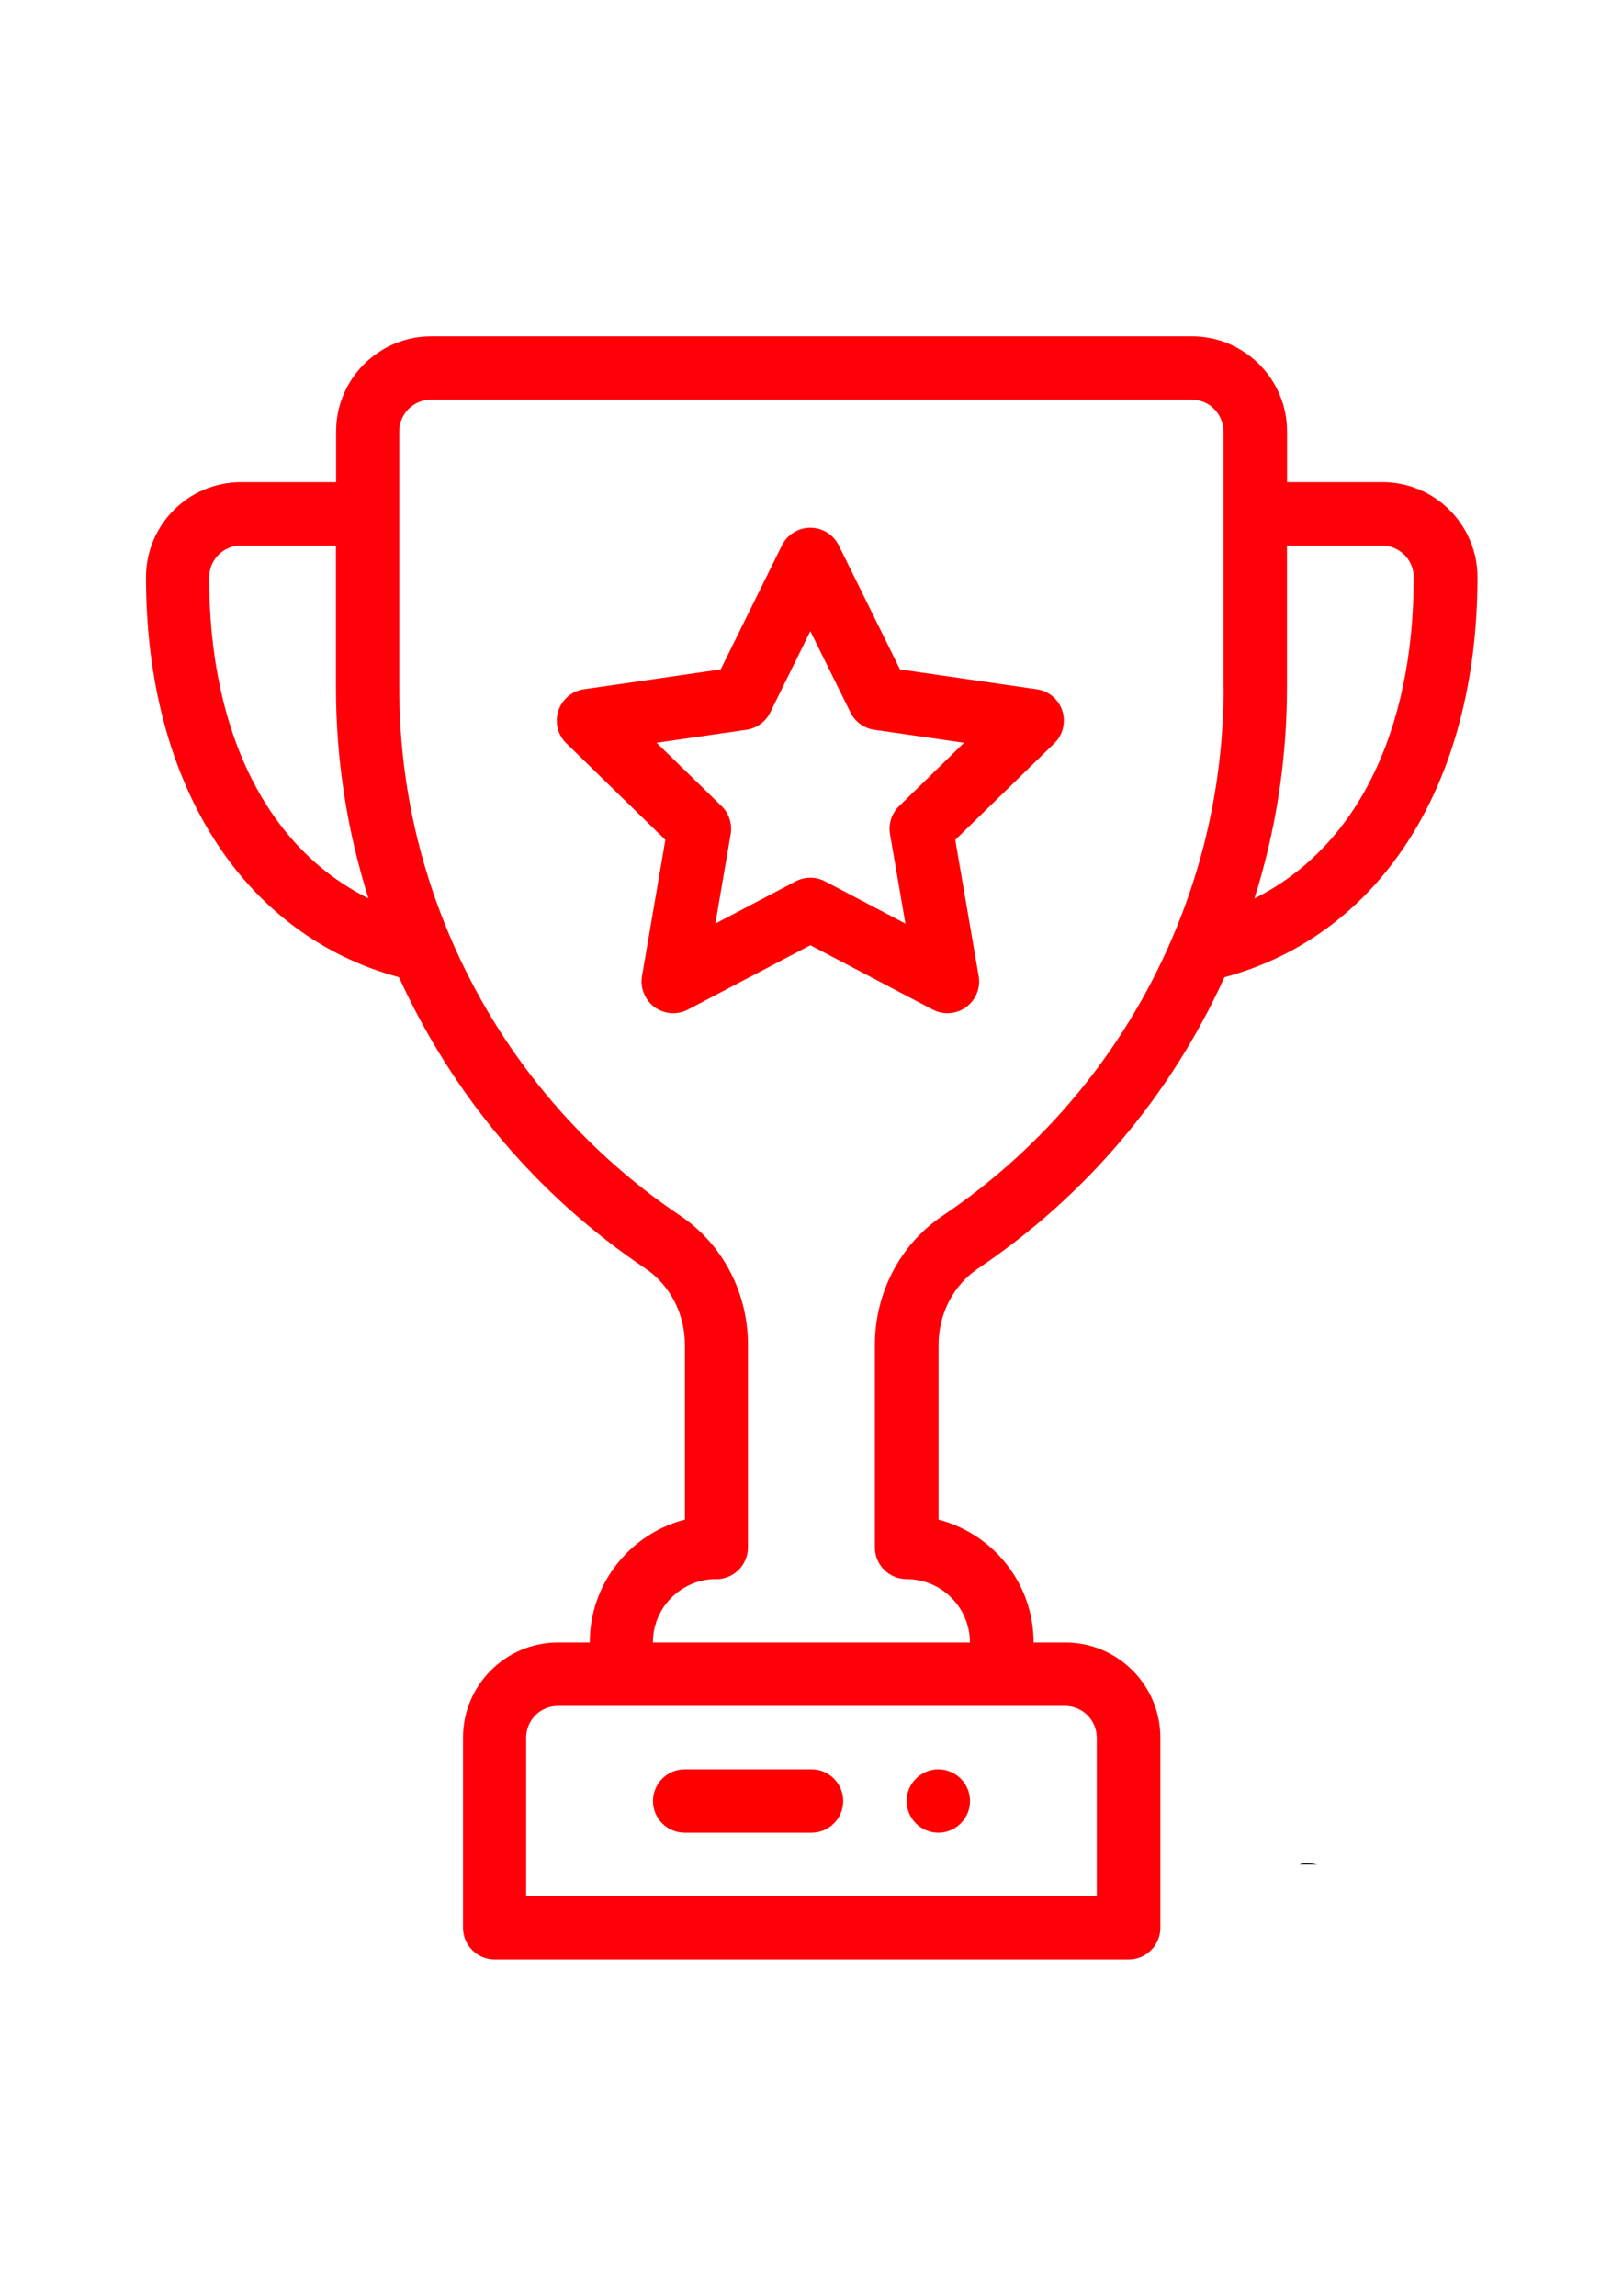 <?xml version="1.0" encoding="UTF-8"?>
<!DOCTYPE svg PUBLIC "-//W3C//DTD SVG 1.1//EN" "http://www.w3.org/Graphics/SVG/1.1/DTD/svg11.dtd">
<!-- Creator: CorelDRAW 2020 (64-Bit) -->
<svg xmlns="http://www.w3.org/2000/svg" xml:space="preserve" width="210mm" height="297mm" version="1.1" style="shape-rendering:geometricPrecision; text-rendering:geometricPrecision; image-rendering:optimizeQuality; fill-rule:evenodd; clip-rule:evenodd"
viewBox="0 0 21000 29700"
 xmlns:xlink="http://www.w3.org/1999/xlink"
 xmlns:xodm="http://www.corel.com/coreldraw/odm/2003">
 <defs>
  <style type="text/css">
   <![CDATA[
    .fil2 {fill:black;fill-rule:nonzero}
    .fil0 {fill:red;fill-rule:nonzero}
    .fil1 {fill:#FF0009;fill-rule:nonzero}
   ]]>
  </style>
 </defs>
 <g id="Слой_x0020_1">
  <g id="_2137267998096">
   <g>
    <path class="fil0" d="M12141 22889c-226,0 -410,184 -410,410 0,226 184,410 410,410 226,0 410,-184 410,-410 0,-226 -184,-410 -410,-410z"/>
   </g>
  </g>
  <g id="_2137267998480">
   <g>
    <path class="fil1" d="M17883 6237l-1230 0 0 -656c0,-678 -552,-1230 -1230,-1230l-9844 0c-678,0 -1230,552 -1230,1230l0 656 -1230 0c-678,0 -1230,552 -1230,1230 0,2668 1249,4629 3274,5175 694,1528 1792,2828 3186,3767 321,216 513,587 513,990l0 2260c-281,72 -539,218 -750,429 -310,310 -481,722 -481,1160l-410 0c-678,0 -1230,552 -1230,1230l0 2461c0,227 184,410 410,410l8203 0c226,0 410,-184 410,-410l0 -2461c0,-678 -552,-1230 -1230,-1230l-410 0c0,-763 -524,-1406 -1230,-1589l0 -2258c0,-405 192,-776 513,-992 1394,-939 2492,-2238 3186,-3767 2025,-546 3274,-2507 3274,-5175 0,-678 -552,-1230 -1230,-1230l-4 0zm-15176 1230c0,-226 184,-410 410,-410l1230 0 0 1833c0,935 142,1851 421,2732 -1305,-647 -2062,-2140 -2062,-4155l1 0zm11074 14602c226,0 410,184 410,410l0 2051 -7383 0 0 -2051c0,-226 184,-410 410,-410l6563 0zm2051 -13178c0,1120 -223,2211 -663,3240 -626,1465 -1654,2709 -2974,3598 -548,369 -875,994 -875,1673l0 2616c0,227 184,410 410,410 452,0 820,368 820,820l-4102 0c0,-219 85,-425 240,-580 147,-147 341,-232 548,-240 11,1 21,1 32,1 226,0 410,-185 410,-412l0 -2618c0,-677 -327,-1302 -875,-1671 -1320,-889 -2348,-2133 -2974,-3598 -440,-1029 -663,-2119 -663,-3240l0 -3310c0,-226 184,-410 410,-410l9844 0c226,0 410,184 410,410l0 3310 2 1zm399 2732c279,-882 421,-1797 421,-2732l0 -1833 1230 0c226,0 410,184 410,410 0,2016 -757,3509 -2062,4155l1 0z"/>
   </g>
  </g>
  <g id="_2137267998912">
   <g>
    <path class="fil0" d="M13746 9196c-48,-149 -177,-257 -331,-279l-1770 -257 -792 -1604c-69,-140 -212,-229 -368,-229 -156,0 -299,89 -368,229l-792 1604 -1770 257c-155,22 -283,131 -331,279 -48,149 -8,312 104,420l1281 1249 -302 1763c-26,154 37,309 163,401 126,92 294,104 432,31l1583 -832 1583 832c139,73 306,60 432,-31 126,-92 190,-247 163,-401l-303 -1763 1281 -1248c112,-109 152,-272 104,-421l1 0zm-2112 1232c-97,94 -141,230 -118,363l199 1157 -1039 -546c-120,-63 -262,-63 -382,0l-1038 546 198 -1157c23,-133 -21,-269 -118,-363l-840 -819 1161 -168c134,-19 249,-103 309,-224l519 -1052 519 1052c60,121 175,205 309,224l1161 168 -840 819z"/>
   </g>
  </g>
  <g id="_2137267998864">
   <g>
    <path class="fil0" d="M10500 22889l-1641 0c-226,0 -410,184 -410,410 0,227 184,410 410,410l1641 0c226,0 410,-184 410,-410 0,-227 -184,-410 -410,-410z"/>
   </g>
  </g>
  <g id="_2137267998000">
   <g>
    <path class="fil2" d="M16817 24120l229 0c-116,-23 -195,-25 -229,0z"/>
   </g>
  </g>
  <g id="_2137267994784">
  </g>
  <g id="_2137267994112">
  </g>
  <g id="_2137267995216">
  </g>
  <g id="_2137267994496">
  </g>
  <g id="_2137267993152">
  </g>
  <g id="_2137267994064">
  </g>
  <g id="_2137267996032">
  </g>
  <g id="_2137267994928">
  </g>
  <g id="_2137267992000">
  </g>
  <g id="_2137267990944">
  </g>
  <g id="_2137267992240">
  </g>
  <g id="_2137267990896">
  </g>
  <g id="_2137267992960">
  </g>
  <g id="_2137267992528">
  </g>
  <g id="_2137267990080">
  </g>
 </g>
</svg>
